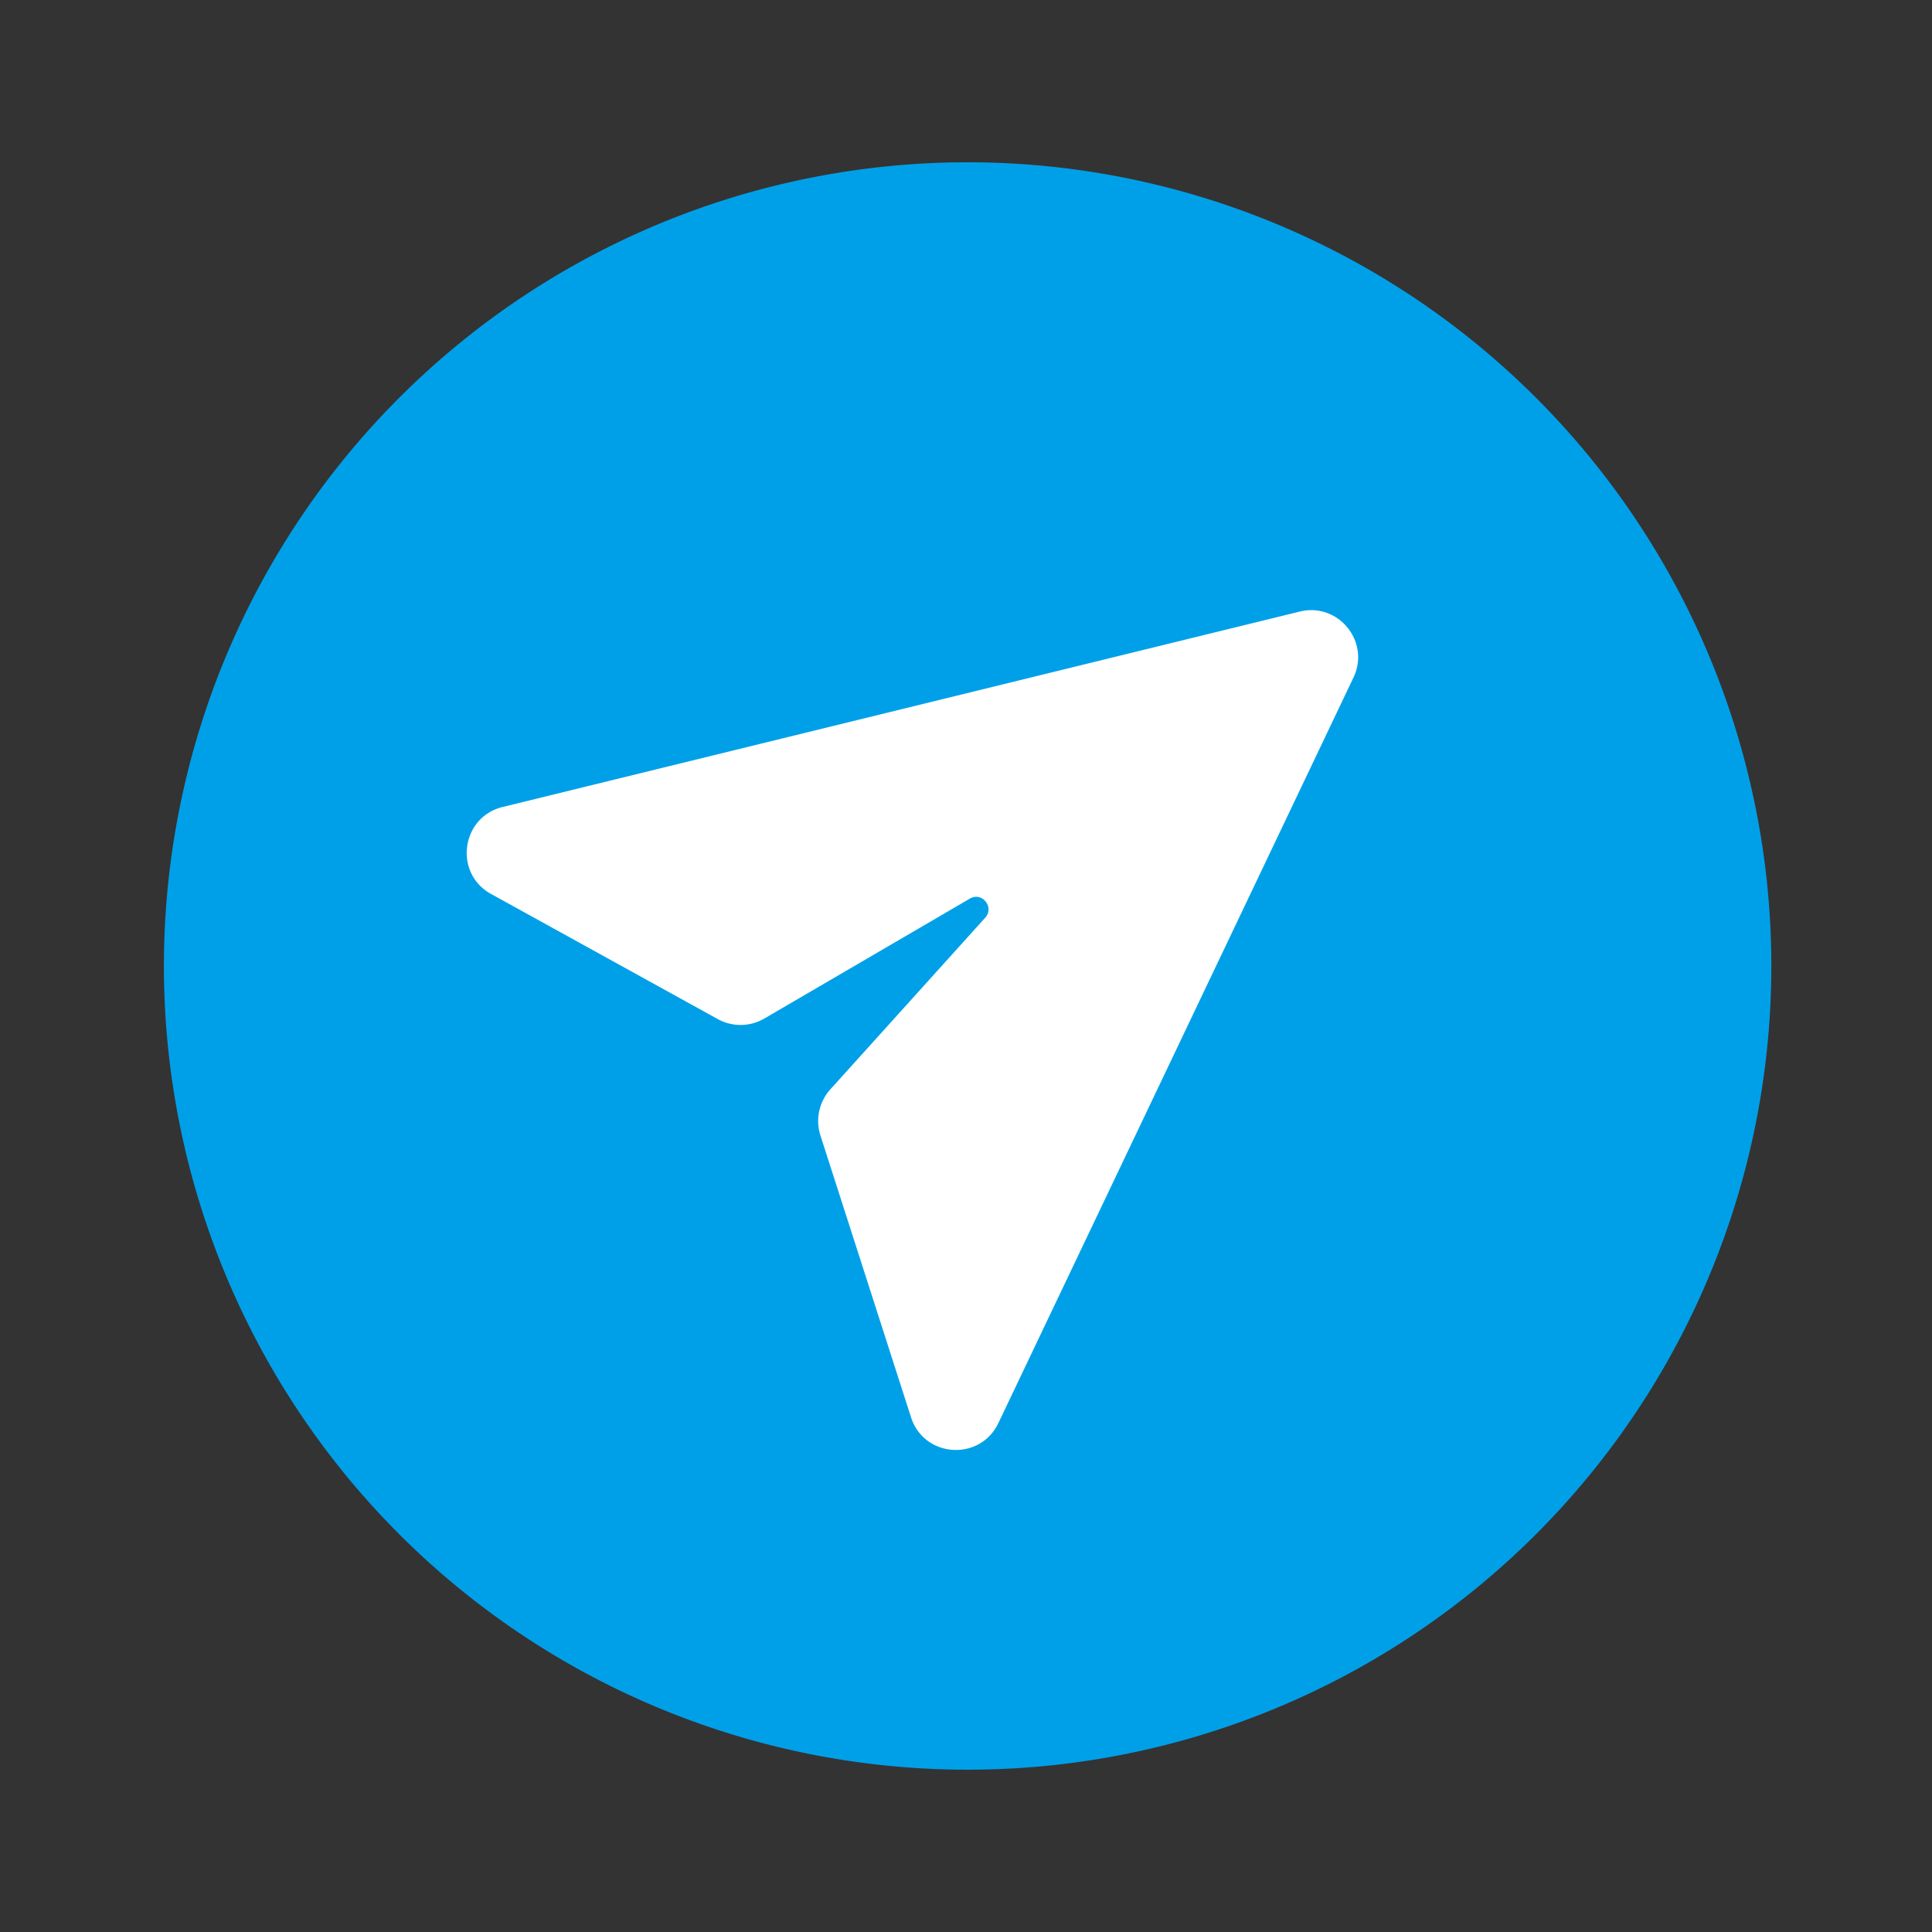 <?xml version="1.0" standalone="no"?><!DOCTYPE svg PUBLIC "-//W3C//DTD SVG 1.1//EN" "http://www.w3.org/Graphics/SVG/1.1/DTD/svg11.dtd"><svg t="1755062159831" class="icon" viewBox="0 0 1024 1024" version="1.1" xmlns="http://www.w3.org/2000/svg" p-id="10999" xmlns:xlink="http://www.w3.org/1999/xlink" width="200" height="200"><rect x="0" y="0" width="1024" height="1024" fill="#333333" stroke="none"/><path d="M211.649 813.217a425.984 425.984 0 1 0 602.422-602.443 425.984 425.984 0 1 0-602.422 602.443Z" fill="#00A0E9" p-id="11000"></path><path d="M266.394 427.725l422.502-103.578c20.429-5.018 37.53 15.974 28.467 34.97l-188.211 395.162c-9.728 20.378-39.373 18.432-46.285-3.072l-48.026-149.402a25.068 25.068 0 0 1 5.222-24.371L522.189 486.4c5.018-5.581-1.69-13.926-8.192-10.086l-108.902 63.539a24.986 24.986 0 0 1-24.627 0.307L260.25 473.805c-19.866-10.957-15.923-40.653 6.144-46.08z" fill="#FFFFFF" p-id="11001"></path></svg>